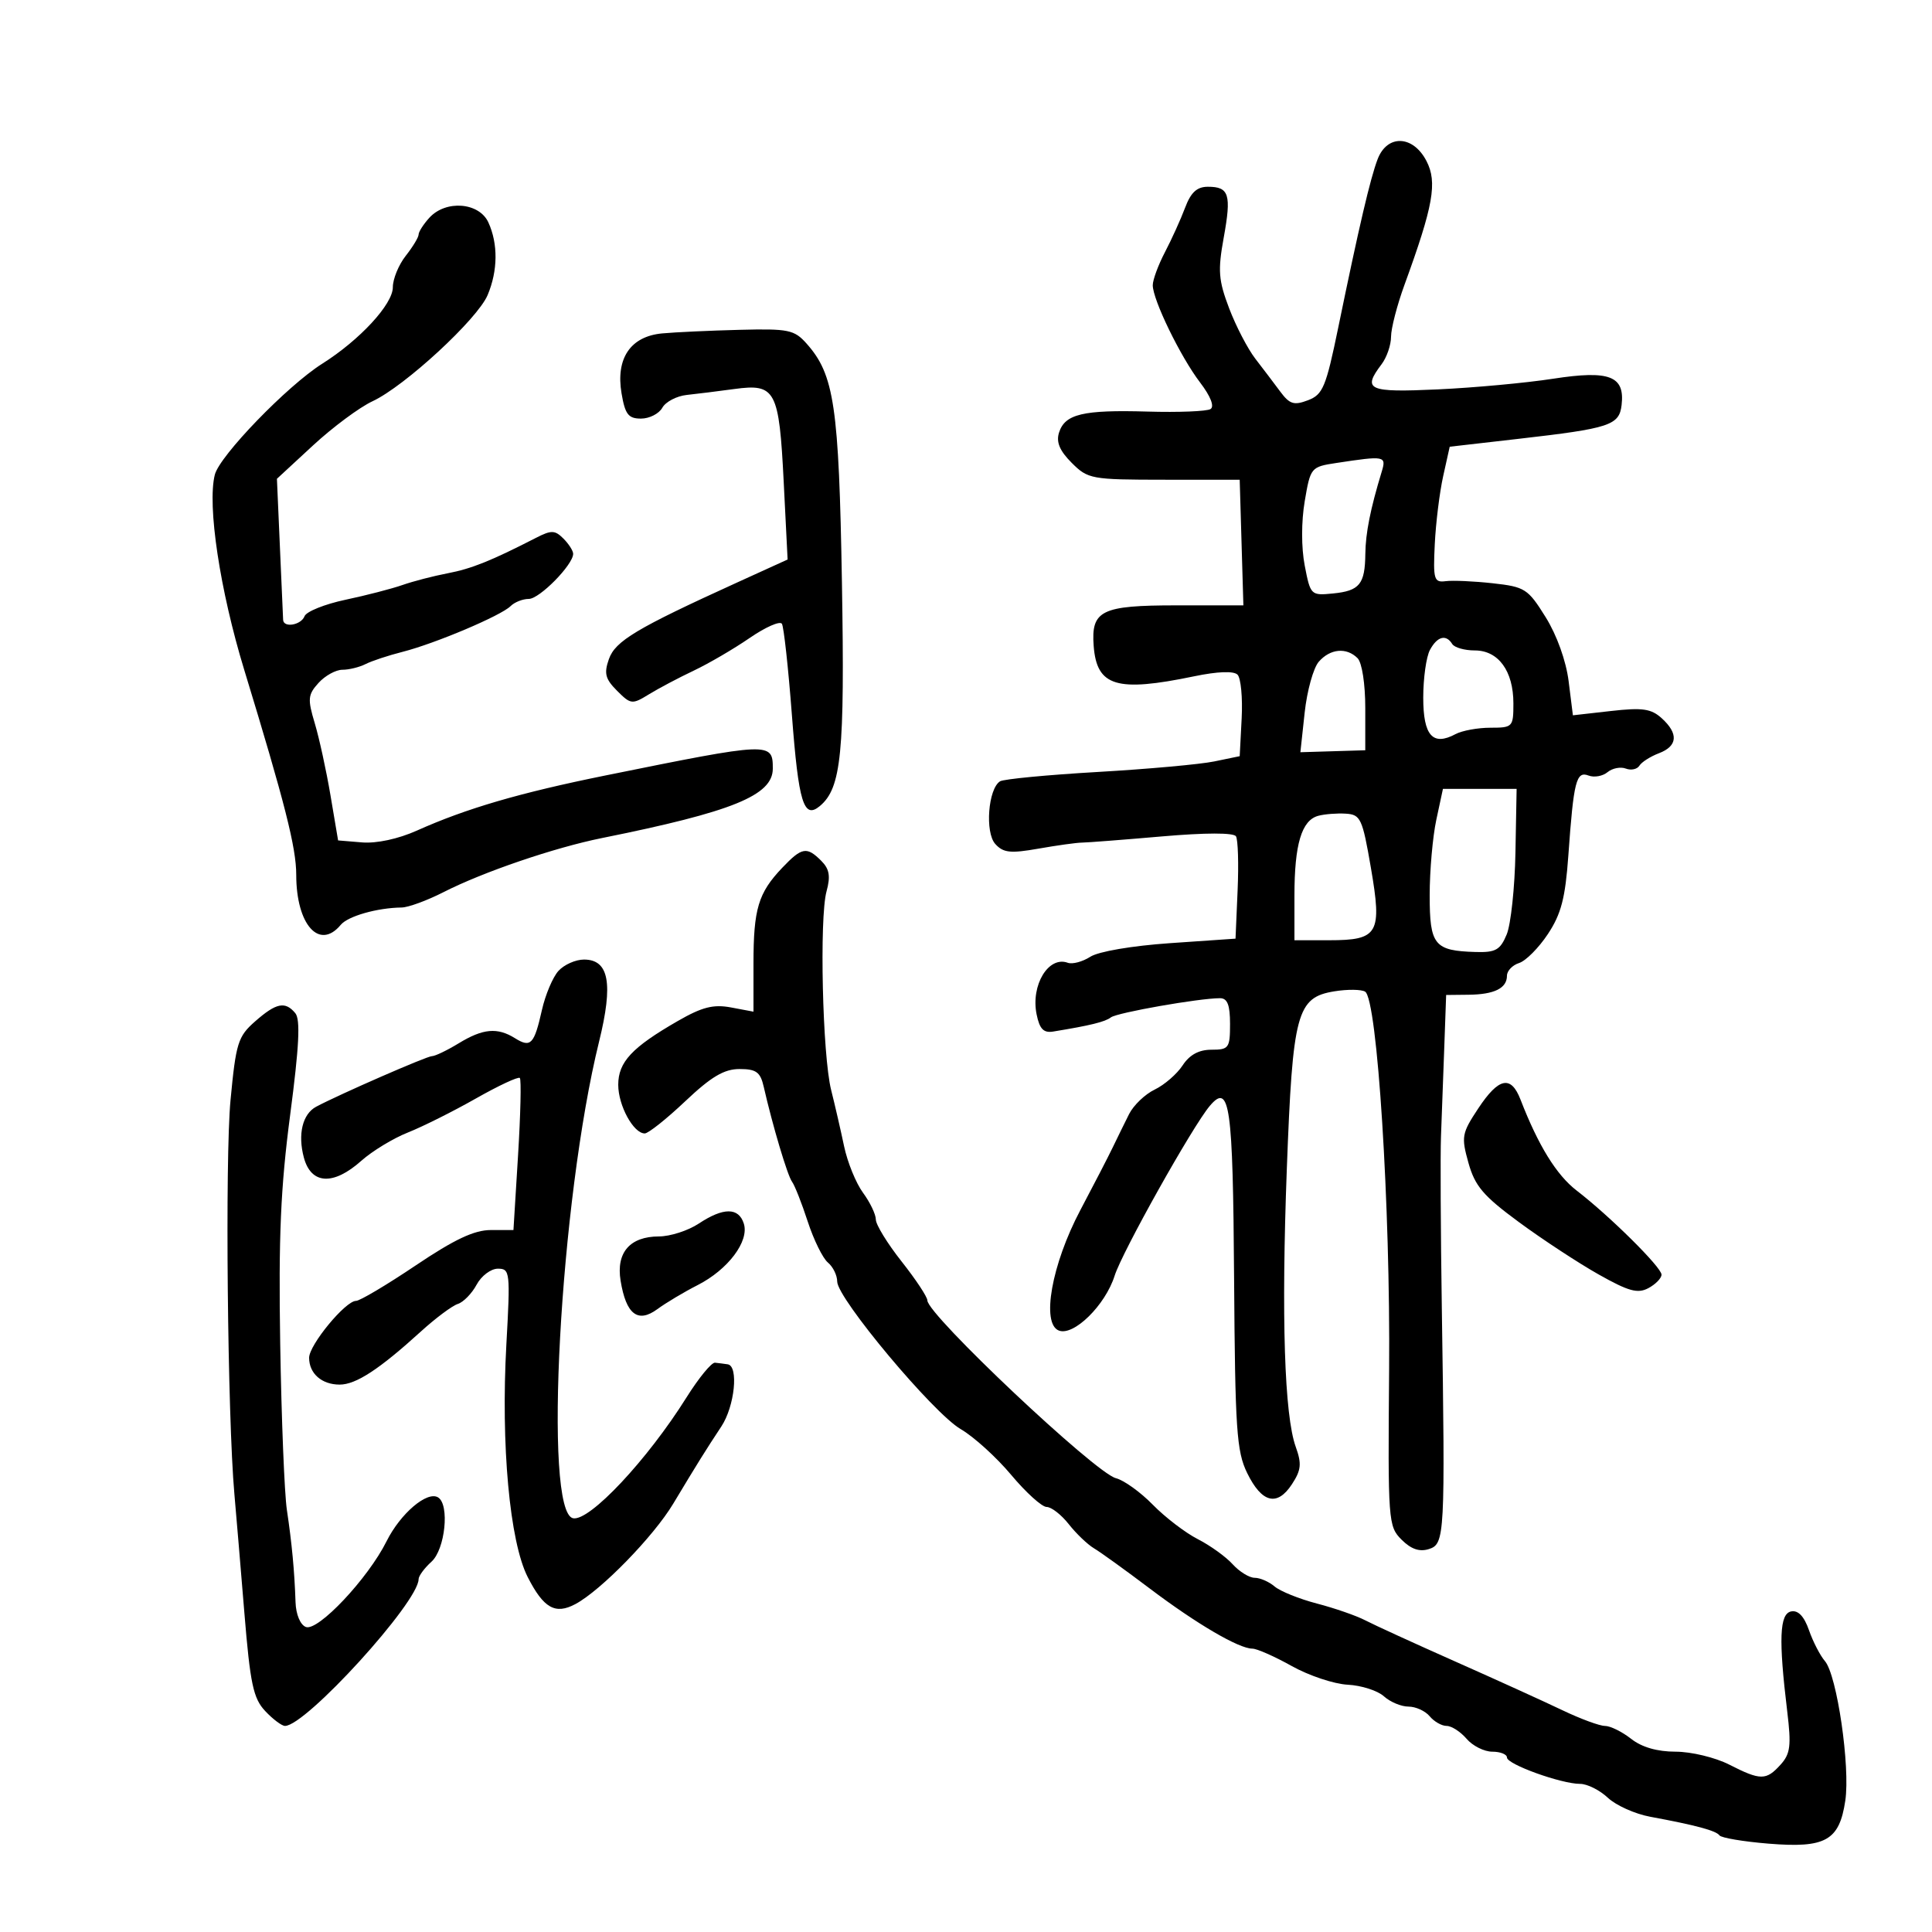 <svg xmlns="http://www.w3.org/2000/svg" width="300" height="300" viewBox="0 0 300 300" version="1.1">
	<path d="M 213.911 24.735 C 212.765 27.749, 211.035 35.145, 207.807 50.836 C 205.896 60.122, 205.419 61.271, 203.103 62.151 C 200.930 62.977, 200.254 62.767, 198.805 60.816 C 197.860 59.542, 196.116 57.242, 194.930 55.705 C 193.744 54.168, 191.912 50.642, 190.858 47.870 C 189.203 43.513, 189.089 42.023, 190.019 36.896 C 191.234 30.193, 190.863 29, 187.562 29 C 185.862 29, 184.917 29.868, 184.023 32.250 C 183.352 34.038, 181.947 37.136, 180.902 39.136 C 179.856 41.136, 179 43.454, 179 44.287 C 179 46.552, 183.299 55.392, 186.337 59.376 C 187.981 61.531, 188.608 63.124, 187.967 63.520 C 187.394 63.874, 183.005 64.050, 178.213 63.910 C 168.169 63.618, 165.362 64.283, 164.445 67.173 C 163.977 68.648, 164.541 69.996, 166.409 71.864 C 168.938 74.393, 169.441 74.485, 180.765 74.492 L 192.500 74.500 192.786 84.250 L 193.072 94 182.659 94 C 171.010 94, 169.406 94.788, 169.826 100.306 C 170.305 106.585, 173.381 107.516, 185.409 105.019 C 189.064 104.260, 191.565 104.165, 192.161 104.761 C 192.682 105.282, 192.972 108.343, 192.804 111.564 L 192.500 117.419 188.545 118.236 C 186.370 118.686, 178.229 119.421, 170.453 119.870 C 162.677 120.320, 155.855 120.972, 155.292 121.319 C 153.439 122.465, 152.920 129.254, 154.547 131.052 C 155.791 132.426, 156.894 132.544, 161.267 131.774 C 164.145 131.267, 167.175 130.846, 168 130.840 C 168.825 130.833, 174.414 130.401, 180.420 129.879 C 187.157 129.294, 191.561 129.287, 191.920 129.862 C 192.239 130.374, 192.354 134.159, 192.175 138.273 L 191.851 145.753 181.675 146.454 C 175.774 146.861, 170.577 147.748, 169.302 148.566 C 168.094 149.342, 166.519 149.762, 165.802 149.499 C 162.808 148.400, 160.044 152.968, 160.962 157.500 C 161.422 159.776, 162.043 160.423, 163.534 160.179 C 169.287 159.241, 171.597 158.674, 172.500 157.979 C 173.458 157.241, 186.203 155, 189.442 155 C 190.593 155, 191 156.044, 191 159 C 191 162.742, 190.814 163, 188.115 163 C 186.161 163, 184.715 163.786, 183.634 165.437 C 182.755 166.777, 180.808 168.464, 179.305 169.187 C 177.802 169.909, 176.009 171.625, 175.321 173 C 174.632 174.375, 173.491 176.701, 172.785 178.168 C 172.078 179.636, 169.818 184.014, 167.761 187.897 C 163.296 196.331, 161.653 205.546, 164.424 206.609 C 166.733 207.495, 171.641 202.663, 173.083 198.085 C 174.244 194.401, 185.173 174.896, 187.853 171.726 C 190.960 168.052, 191.448 171.513, 191.629 198.496 C 191.787 221.950, 192.016 225.368, 193.654 228.720 C 195.928 233.376, 198.313 233.978, 200.607 230.477 C 202.048 228.278, 202.148 227.296, 201.202 224.666 C 199.442 219.773, 198.953 204.526, 199.817 181.500 C 200.728 157.228, 201.357 154.882, 207.213 153.930 C 209.248 153.600, 211.391 153.624, 211.975 153.984 C 213.868 155.155, 215.912 187.370, 215.701 212.722 C 215.506 236.248, 215.561 237.005, 217.632 239.077 C 219.111 240.556, 220.414 241.003, 221.882 240.537 C 224.350 239.754, 224.417 238.496, 223.883 203 C 223.705 191.175, 223.647 179.250, 223.754 176.500 C 223.861 173.750, 224.085 167.675, 224.253 163 L 224.557 154.500 228.030 154.463 C 232.049 154.420, 234 153.454, 234 151.508 C 234 150.753, 234.850 149.865, 235.888 149.535 C 236.927 149.206, 238.939 147.180, 240.359 145.033 C 242.421 141.918, 243.062 139.451, 243.534 132.815 C 244.353 121.282, 244.756 119.692, 246.669 120.426 C 247.540 120.761, 248.866 120.526, 249.614 119.905 C 250.362 119.284, 251.641 119.032, 252.455 119.344 C 253.270 119.657, 254.219 119.455, 254.565 118.895 C 254.911 118.335, 256.276 117.466, 257.597 116.963 C 260.515 115.854, 260.668 113.915, 258.025 111.523 C 256.390 110.043, 255.035 109.851, 250.145 110.404 L 244.239 111.072 243.577 105.786 C 243.180 102.618, 241.749 98.628, 240.004 95.828 C 237.257 91.418, 236.795 91.123, 231.797 90.570 C 228.883 90.248, 225.600 90.101, 224.500 90.242 C 222.666 90.479, 222.524 90.001, 222.791 84.500 C 222.951 81.200, 223.538 76.445, 224.096 73.933 L 225.111 69.367 235.806 68.141 C 249.983 66.517, 251.432 66.041, 251.801 62.896 C 252.329 58.379, 249.930 57.456, 241.171 58.809 C 236.952 59.461, 228.887 60.206, 223.250 60.465 C 212.408 60.962, 211.507 60.558, 214.532 56.559 C 215.339 55.491, 216 53.568, 216 52.284 C 216 51, 216.940 47.374, 218.088 44.225 C 222.570 31.937, 223.214 28.314, 221.504 25.007 C 219.418 20.974, 215.395 20.830, 213.911 24.735 M 66.655 33.829 C 65.745 34.835, 65 36.001, 65 36.421 C 65 36.841, 64.100 38.329, 63 39.727 C 61.900 41.126, 61 43.319, 61 44.602 C 61 47.242, 55.873 52.792, 50.024 56.485 C 44.611 59.902, 34.094 70.775, 33.356 73.719 C 32.161 78.479, 34.145 91.643, 37.919 104 C 44.245 124.713, 46 131.631, 46 135.849 C 46 143.590, 49.584 147.616, 52.910 143.609 C 54.032 142.257, 58.576 140.964, 62.370 140.917 C 63.398 140.904, 66.323 139.831, 68.870 138.532 C 75.012 135.398, 86.079 131.621, 93.500 130.126 C 113.744 126.049, 120 123.505, 120 119.354 C 120 115.193, 119.718 115.205, 94 120.417 C 80.662 123.120, 72.418 125.531, 64.723 128.978 C 61.838 130.270, 58.471 130.995, 56.223 130.809 L 52.500 130.500 51.318 123.500 C 50.668 119.650, 49.567 114.607, 48.873 112.294 C 47.745 108.536, 47.807 107.870, 49.460 106.044 C 50.478 104.920, 52.146 104, 53.169 104 C 54.191 104, 55.809 103.603, 56.764 103.118 C 57.719 102.632, 60.300 101.778, 62.500 101.220 C 67.545 99.940, 77.799 95.601, 79.279 94.121 C 79.896 93.504, 81.170 93, 82.111 93 C 83.780 93, 89 87.692, 89 85.995 C 89 85.526, 88.318 84.461, 87.484 83.627 C 86.166 82.309, 85.612 82.294, 83.234 83.514 C 76.268 87.088, 73.209 88.315, 69.500 89.022 C 67.300 89.442, 64.150 90.260, 62.500 90.839 C 60.850 91.418, 56.867 92.449, 53.648 93.130 C 50.429 93.811, 47.569 94.961, 47.291 95.684 C 46.759 97.070, 44.026 97.535, 43.963 96.250 C 43.943 95.838, 43.719 90.740, 43.464 84.923 L 43.001 74.346 48.595 69.175 C 51.671 66.331, 55.834 63.240, 57.844 62.306 C 62.836 59.988, 74.149 49.552, 75.719 45.817 C 77.311 42.031, 77.356 37.874, 75.839 34.547 C 74.410 31.410, 69.211 31.004, 66.655 33.829 M 102.829 51.770 C 97.906 52.228, 95.594 55.636, 96.513 61.079 C 97.065 64.347, 97.569 65, 99.538 65 C 100.838 65, 102.325 64.242, 102.844 63.315 C 103.363 62.388, 105.072 61.493, 106.643 61.326 C 108.215 61.160, 111.543 60.745, 114.039 60.405 C 120.435 59.535, 120.976 60.556, 121.694 74.846 L 122.299 86.880 114.400 90.477 C 98.823 97.569, 95.540 99.532, 94.549 102.345 C 93.766 104.569, 93.989 105.434, 95.820 107.265 C 97.951 109.395, 98.154 109.418, 100.771 107.811 C 102.272 106.889, 105.397 105.236, 107.717 104.138 C 110.036 103.040, 113.945 100.758, 116.404 99.066 C 118.864 97.374, 121.118 96.382, 121.414 96.862 C 121.711 97.341, 122.410 103.729, 122.967 111.057 C 124.002 124.650, 124.797 127.244, 127.293 125.172 C 130.649 122.386, 131.188 116.956, 130.735 90.464 C 130.266 63.041, 129.548 58.181, 125.246 53.352 C 123.332 51.203, 122.445 51.021, 114.827 51.216 C 110.247 51.332, 104.848 51.582, 102.829 51.770 M 207.500 71.892 C 203.559 72.491, 203.487 72.579, 202.597 77.826 C 202.059 80.997, 202.059 85.044, 202.597 87.826 C 203.486 92.426, 203.555 92.495, 207 92.153 C 211.118 91.745, 211.956 90.716, 212.009 86 C 212.045 82.780, 212.792 79.029, 214.549 73.250 C 215.298 70.787, 215.064 70.742, 207.500 71.892 M 222.035 100.934 C 221.466 101.998, 221 105.325, 221 108.327 C 221 114.227, 222.469 115.890, 226.007 113.996 C 227.031 113.448, 229.473 113, 231.434 113 C 234.893 113, 235 112.886, 235 109.223 C 235 104.191, 232.672 101, 229.002 101 C 227.416 101, 225.840 100.550, 225.500 100 C 224.539 98.445, 223.170 98.814, 222.035 100.934 M 204.782 102.750 C 203.941 103.713, 202.954 107.269, 202.588 110.652 L 201.923 116.805 206.960 116.652 L 211.998 116.500 211.999 109.950 C 212 106.187, 211.489 102.889, 210.800 102.200 C 209.086 100.486, 206.557 100.718, 204.782 102.750 M 223.030 127.295 C 222.464 129.937, 222 135.210, 222 139.014 C 222 146.765, 222.709 147.640, 229.143 147.826 C 232.246 147.915, 232.960 147.511, 233.960 145.097 C 234.606 143.538, 235.216 137.816, 235.317 132.381 L 235.500 122.500 229.780 122.496 L 224.060 122.493 223.030 127.295 M 204.693 126.679 C 202.112 127.378, 201 131.108, 201 139.065 L 201 146 206.378 146 C 214.050 146, 214.634 144.986, 212.868 134.727 C 211.556 127.098, 211.273 126.489, 208.977 126.345 C 207.614 126.260, 205.687 126.410, 204.693 126.679 M 121.463 134.750 C 117.744 138.656, 117 141.132, 117 149.610 L 117 157.091 113.521 156.438 C 110.777 155.923, 109.034 156.365, 105.271 158.528 C 98.126 162.635, 96 164.911, 96 168.452 C 96 171.667, 98.363 176, 100.117 176 C 100.668 176, 103.499 173.750, 106.406 171 C 110.437 167.188, 112.438 166, 114.828 166 C 117.428 166, 118.069 166.468, 118.590 168.750 C 119.971 174.802, 122.283 182.556, 122.988 183.500 C 123.399 184.050, 124.495 186.828, 125.422 189.673 C 126.350 192.518, 127.760 195.386, 128.555 196.045 C 129.350 196.705, 130 198.034, 130 198.998 C 130 201.607, 144.931 219.449, 149.175 221.911 C 151.197 223.084, 154.726 226.284, 157.018 229.022 C 159.311 231.760, 161.787 234, 162.521 234 C 163.254 234, 164.801 235.203, 165.957 236.673 C 167.113 238.142, 168.877 239.830, 169.877 240.423 C 170.877 241.015, 174.770 243.823, 178.529 246.661 C 185.800 252.153, 192.367 256, 194.469 256 C 195.172 256, 197.924 257.216, 200.583 258.702 C 203.242 260.189, 207.151 261.493, 209.269 261.601 C 211.386 261.709, 213.915 262.518, 214.888 263.399 C 215.861 264.280, 217.579 265, 218.706 265 C 219.833 265, 221.315 265.675, 222 266.500 C 222.685 267.325, 223.869 268, 224.632 268 C 225.395 268, 226.790 268.900, 227.732 270 C 228.674 271.100, 230.469 272, 231.722 272 C 232.975 272, 234 272.408, 234 272.906 C 234 273.964, 242.428 277, 245.364 277 C 246.468 277, 248.404 277.970, 249.666 279.155 C 250.927 280.341, 253.881 281.667, 256.230 282.102 C 263.332 283.417, 266.474 284.262, 267 284.998 C 267.275 285.384, 270.706 285.961, 274.625 286.281 C 283.482 287.004, 285.605 285.816, 286.535 279.616 C 287.324 274.352, 285.248 260.111, 283.373 257.935 C 282.632 257.074, 281.517 254.914, 280.897 253.134 C 280.148 250.986, 279.219 250.006, 278.134 250.220 C 276.320 250.577, 276.163 254.541, 277.522 265.766 C 278.165 271.079, 278.008 272.334, 276.485 274.016 C 274.246 276.491, 273.382 276.489, 268.500 274 C 266.342 272.900, 262.606 272, 260.196 272 C 257.330 272, 254.937 271.309, 253.273 270 C 251.874 268.900, 250.048 268, 249.215 268 C 248.382 268, 245.405 266.901, 242.600 265.558 C 239.795 264.215, 232.325 260.819, 226 258.012 C 219.675 255.204, 213.375 252.321, 212 251.605 C 210.625 250.889, 207.250 249.717, 204.500 249 C 201.750 248.283, 198.790 247.089, 197.921 246.348 C 197.053 245.607, 195.660 245, 194.826 245 C 193.992 245, 192.453 244.052, 191.405 242.894 C 190.357 241.735, 187.921 239.981, 185.991 238.996 C 184.060 238.011, 180.918 235.606, 179.008 233.652 C 177.097 231.699, 174.519 229.845, 173.279 229.534 C 170.080 228.731, 144 204.138, 144 201.925 C 144 201.384, 142.200 198.664, 140 195.881 C 137.800 193.098, 136 190.168, 136 189.370 C 136 188.572, 135.104 186.700, 134.009 185.210 C 132.913 183.719, 131.592 180.475, 131.072 178 C 130.553 175.525, 129.646 171.586, 129.058 169.247 C 127.714 163.902, 127.218 142.533, 128.342 138.414 C 128.987 136.053, 128.794 134.936, 127.521 133.664 C 125.269 131.412, 124.511 131.548, 121.463 134.750 M 86.713 150.765 C 85.834 151.735, 84.680 154.470, 84.147 156.843 C 82.947 162.181, 82.413 162.739, 79.968 161.212 C 77.230 159.502, 74.997 159.705, 71.226 162.004 C 69.425 163.102, 67.553 164, 67.065 164 C 66.276 164, 52.699 169.931, 49.097 171.849 C 46.975 172.979, 46.213 176.127, 47.185 179.750 C 48.307 183.930, 51.757 184.123, 56.102 180.250 C 57.798 178.738, 61.057 176.758, 63.343 175.852 C 65.629 174.945, 70.376 172.571, 73.891 170.576 C 77.406 168.581, 80.479 167.145, 80.719 167.386 C 80.959 167.626, 80.834 173.037, 80.442 179.411 L 79.728 191 76.226 191 C 73.640 191, 70.585 192.438, 64.543 196.500 C 60.043 199.525, 55.877 202, 55.284 202 C 53.637 202, 48 208.837, 48 210.835 C 48 213.279, 49.959 215, 52.740 215 C 55.274 215, 58.894 212.633, 65.369 206.742 C 67.641 204.676, 70.215 202.756, 71.090 202.476 C 71.964 202.196, 73.278 200.849, 74.009 199.483 C 74.740 198.118, 76.226 197, 77.311 197 C 79.199 197, 79.255 197.500, 78.629 208.750 C 77.760 224.347, 79.140 239.394, 81.942 244.886 C 84.411 249.726, 86.224 250.753, 89.346 249.082 C 93.332 246.949, 101.470 238.601, 104.535 233.500 C 108.344 227.161, 109.556 225.215, 112.011 221.500 C 114.083 218.363, 114.724 212.109, 113 211.850 C 112.450 211.767, 111.560 211.655, 111.022 211.600 C 110.484 211.545, 108.492 213.975, 106.595 217 C 100.517 226.695, 91.571 236.230, 89 235.756 C 84.308 234.890, 86.944 186.397, 93.025 161.735 C 95.250 152.710, 94.567 149, 90.680 149 C 89.376 149, 87.591 149.794, 86.713 150.765 M 39.605 158.608 C 36.950 160.942, 36.634 161.955, 35.795 170.827 C 34.933 179.934, 35.326 219.959, 36.396 232 C 36.664 235.025, 37.362 243.323, 37.946 250.439 C 38.851 261.472, 39.327 263.719, 41.178 265.689 C 42.372 266.960, 43.756 268, 44.253 268 C 47.497 268, 65 248.773, 65 245.210 C 65 244.715, 65.900 243.495, 67 242.500 C 69.127 240.575, 69.841 233.638, 68.028 232.517 C 66.335 231.471, 62.174 235.014, 60.023 239.333 C 57.147 245.106, 49.375 253.358, 47.493 252.636 C 46.625 252.303, 45.954 250.688, 45.890 248.781 C 45.729 243.963, 45.325 239.652, 44.547 234.463 C 44.167 231.930, 43.701 220.327, 43.511 208.679 C 43.241 192.070, 43.576 184.388, 45.062 173.077 C 46.453 162.494, 46.664 158.300, 45.856 157.327 C 44.283 155.431, 42.896 155.715, 39.605 158.608 M 229.537 172.123 C 226.979 175.989, 226.884 176.515, 228.020 180.571 C 229.031 184.181, 230.329 185.705, 235.866 189.777 C 239.514 192.462, 245.072 196.109, 248.215 197.883 C 252.890 200.520, 254.302 200.909, 255.965 200.018 C 257.084 199.420, 258 198.478, 258 197.926 C 258 196.788, 249.973 188.835, 244.821 184.868 C 241.691 182.458, 238.864 177.878, 236.107 170.750 C 234.624 166.916, 232.719 167.314, 229.537 172.123 M 108.500 190 C 106.850 191.093, 104.070 191.990, 102.321 191.993 C 97.815 192.003, 95.656 194.490, 96.364 198.855 C 97.214 204.095, 99.039 205.512, 102.071 203.285 C 103.407 202.303, 106.220 200.624, 108.321 199.554 C 113.058 197.142, 116.369 192.737, 115.500 190.001 C 114.696 187.466, 112.326 187.466, 108.500 190" stroke="none" fill="black" fill-rule="evenodd"/>
</svg>